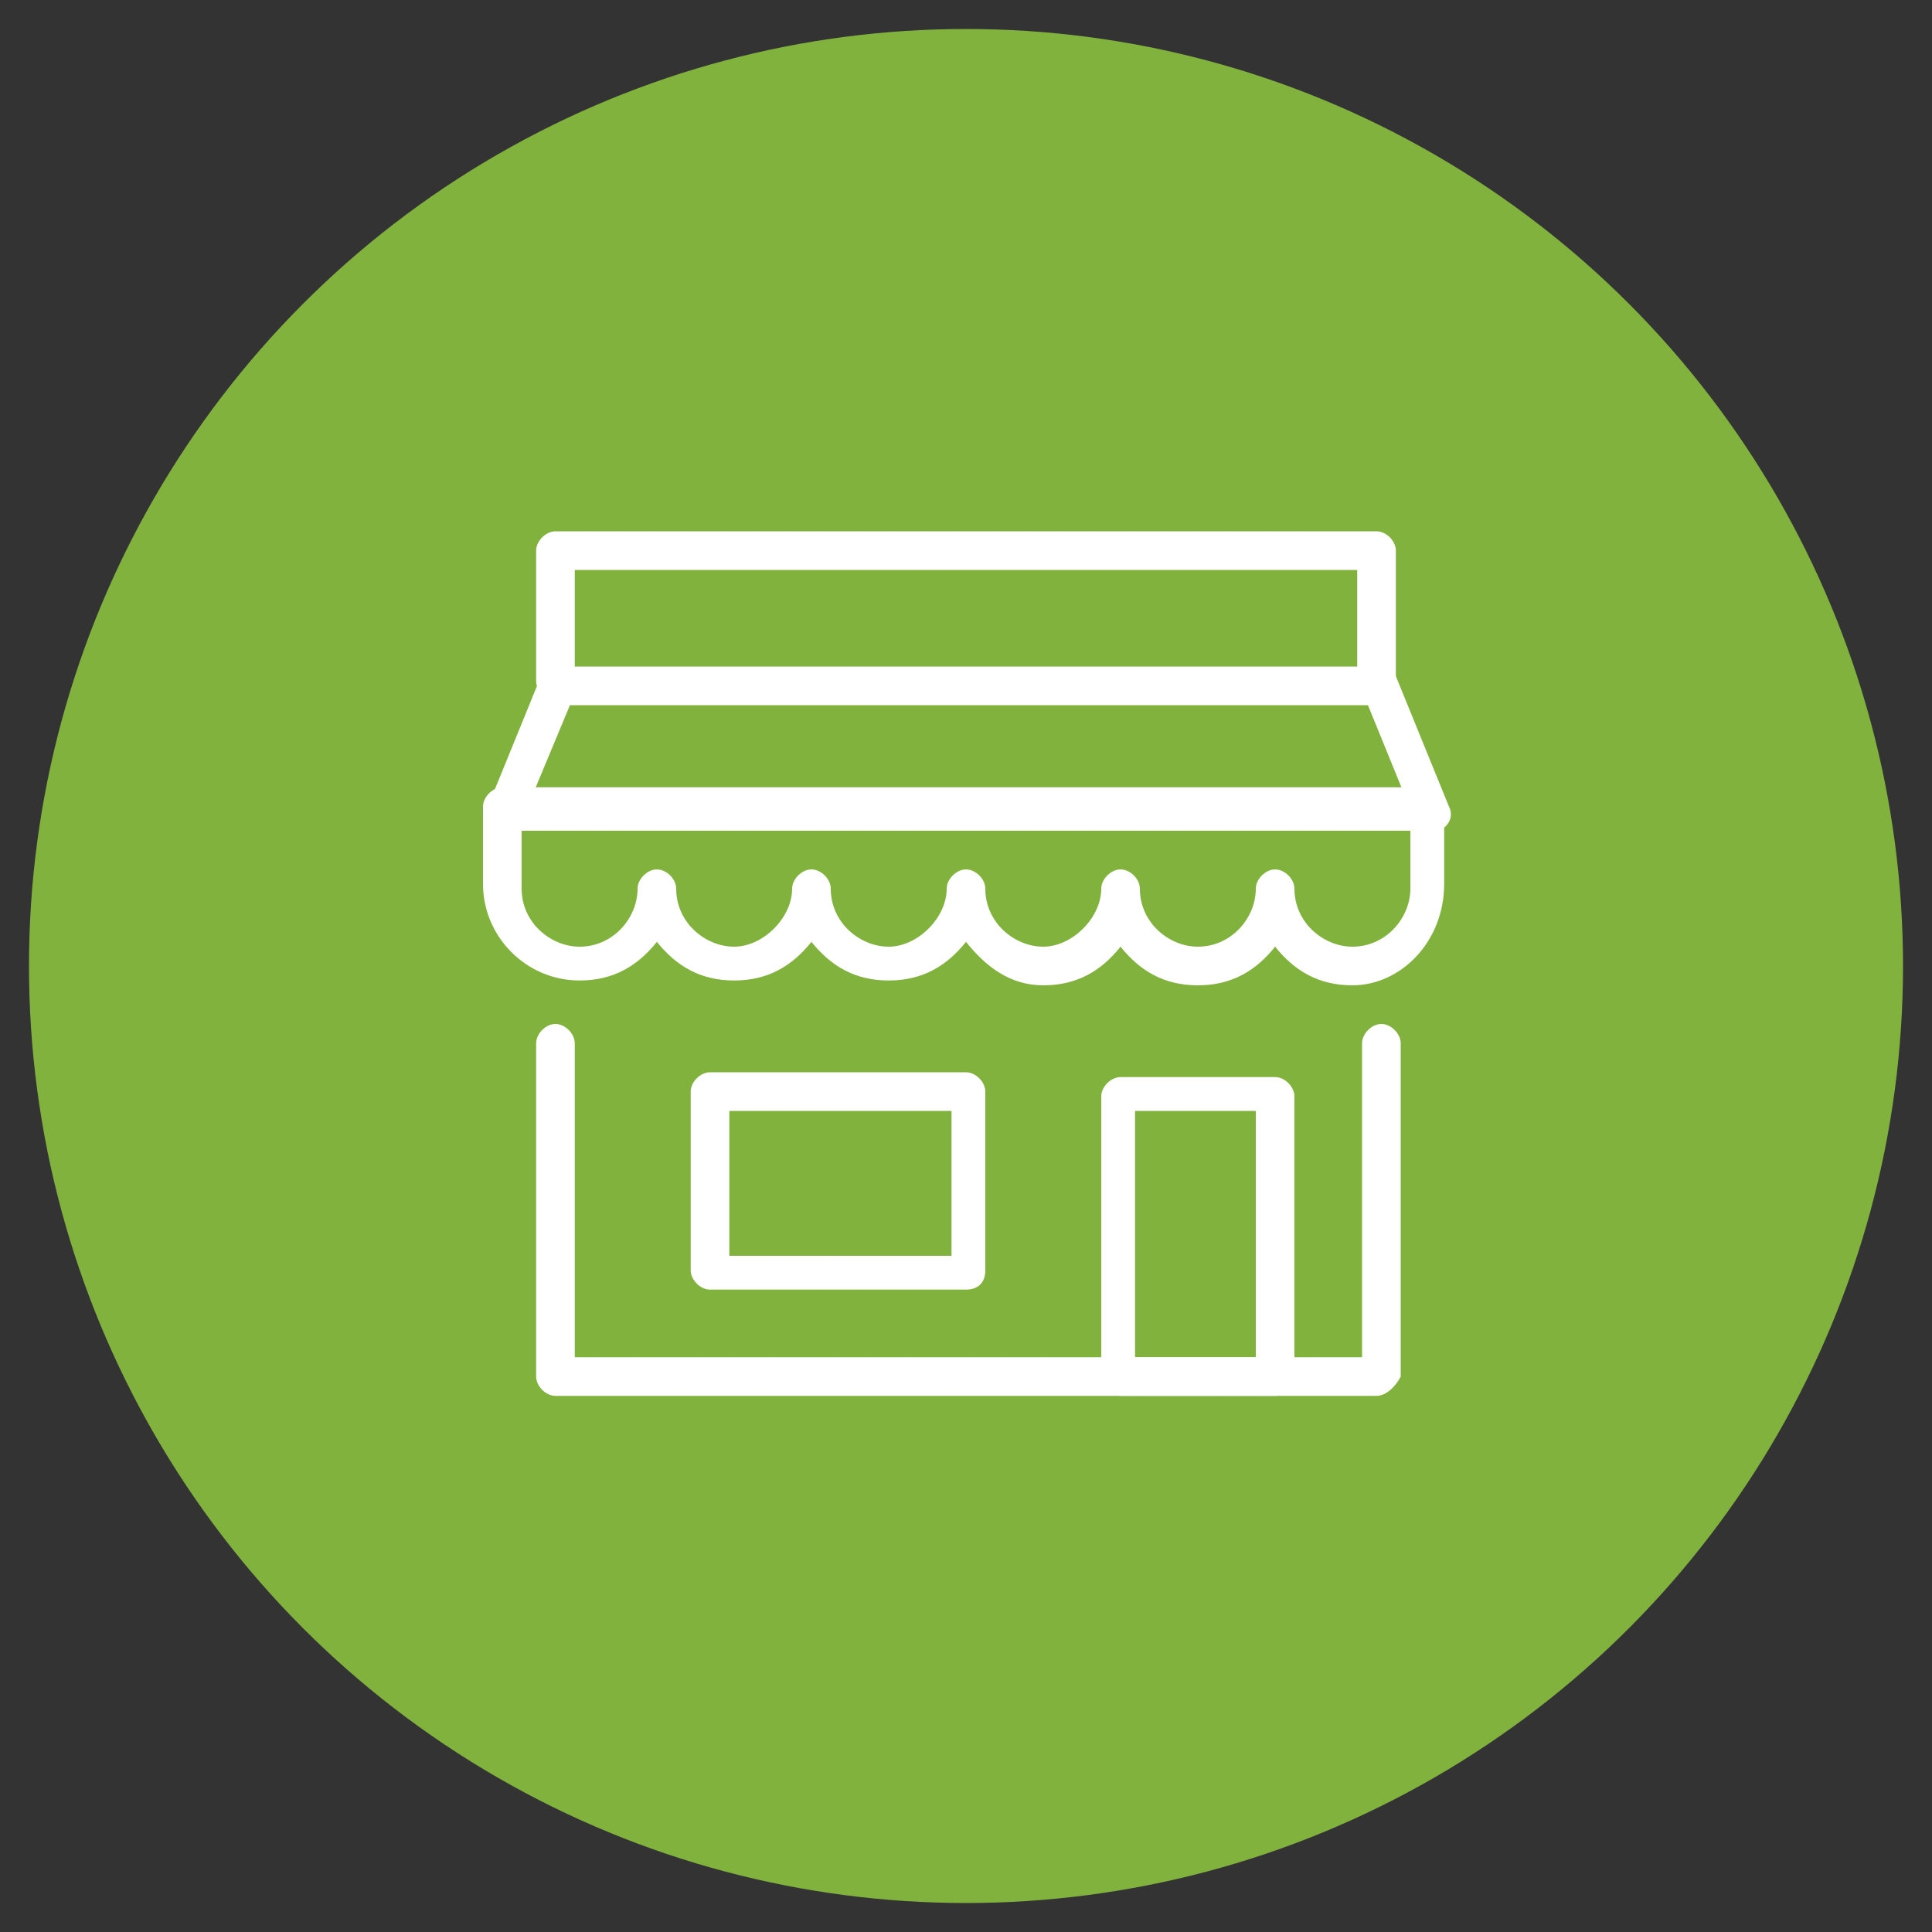 <?xml version="1.0" encoding="utf-8"?>
<!-- Generator: Adobe Illustrator 24.0.2, SVG Export Plug-In . SVG Version: 6.00 Build 0)  -->
<svg version="1.1" id="Capa_1" xmlns="http://www.w3.org/2000/svg" xmlns:xlink="http://www.w3.org/1999/xlink" x="0px" y="0px"
	 viewBox="0 0 40 40" style="enable-background:new 0 0 40 40;" xml:space="preserve">
<rect x="0" y="0" width="40" height="40" fill="#333333" stroke="none"/>
<style type="text/css">
	.st0{fill:#82B23E;}
	.st1{fill:#FFFFFF;}
</style>
<circle class="st0" cx="20" cy="20" r="19.4"/>
<g>
	<g>
		<path class="st1" d="M28.5,28.9h-17c-0.2,0-0.4-0.2-0.4-0.4v-6.9c0-0.2,0.2-0.4,0.4-0.4s0.4,0.2,0.4,0.4v6.5h16.3v-6.5
			c0-0.2,0.2-0.4,0.4-0.4s0.4,0.2,0.4,0.4v6.9C28.9,28.7,28.7,28.9,28.5,28.9z"/>
		<path class="st1" d="M28.5,14.5c-0.2,0-0.4-0.2-0.4-0.4v-2.3H11.9v2.3c0,0.2-0.2,0.4-0.4,0.4s-0.4-0.2-0.4-0.4v-2.7
			c0-0.2,0.2-0.4,0.4-0.4h17c0.2,0,0.4,0.2,0.4,0.4v2.7C28.9,14.4,28.7,14.5,28.5,14.5z"/>
		<path class="st1" d="M20,26.7h-5.3c-0.2,0-0.4-0.2-0.4-0.4v-3.7c0-0.2,0.2-0.4,0.4-0.4H20c0.2,0,0.4,0.2,0.4,0.4v3.7
			C20.4,26.6,20.2,26.7,20,26.7z M15.1,26h4.6v-3h-4.6V26z"/>
		<path class="st1" d="M26.4,28.9h-3.2c-0.2,0-0.4-0.2-0.4-0.4v-5.8c0-0.2,0.2-0.4,0.4-0.4h3.2c0.2,0,0.4,0.2,0.4,0.4v5.8
			C26.7,28.7,26.6,28.9,26.4,28.9z M23.5,28.1H26V23h-2.5V28.1z"/>
		<path class="st1" d="M28.5,17.2H11c-0.2,0-0.4-0.2-0.4-0.4s0.2-0.4,0.4-0.4h17.5c0.2,0,0.4,0.2,0.4,0.4S28.7,17.2,28.5,17.2z"/>
	</g>
	<path class="st1" d="M29.6,17.2c-0.1,0-0.3-0.1-0.3-0.2l-1.1-2.7c-0.1-0.2,0-0.4,0.2-0.5c0.2-0.1,0.4,0,0.5,0.2l1.1,2.7
		c0.1,0.2,0,0.4-0.2,0.5C29.6,17.2,29.6,17.2,29.6,17.2z"/>
	<path class="st1" d="M10.4,17.2c0,0-0.1,0-0.1,0c-0.2-0.1-0.3-0.3-0.2-0.5l1.1-2.7c0.1-0.1,0.2-0.2,0.3-0.2h17
		c0.2,0,0.4,0.2,0.4,0.4c0,0.2-0.2,0.4-0.4,0.4H11.8l-1,2.4C10.7,17.1,10.6,17.2,10.4,17.2z"/>
	<path class="st1" d="M28,20.4c-0.7,0-1.2-0.3-1.6-0.8c-0.4,0.5-0.9,0.8-1.6,0.8s-1.2-0.3-1.6-0.8c-0.4,0.5-0.9,0.8-1.6,0.8
		S20.4,20,20,19.5c-0.4,0.5-0.9,0.8-1.6,0.8s-1.2-0.3-1.6-0.8c-0.4,0.5-0.9,0.8-1.6,0.8S14,20,13.6,19.5c-0.4,0.5-0.9,0.8-1.6,0.8
		c-1.1,0-2-0.9-2-2v-1.6c0-0.2,0.2-0.4,0.4-0.4h19.1c0.2,0,0.4,0.2,0.4,0.4v1.6C29.9,19.5,29,20.4,28,20.4z M26.4,18
		c0.2,0,0.4,0.2,0.4,0.4c0,0.7,0.6,1.2,1.2,1.2c0.7,0,1.2-0.6,1.2-1.2v-1.2H10.8v1.2c0,0.7,0.6,1.2,1.2,1.2c0.7,0,1.2-0.6,1.2-1.2
		c0-0.2,0.2-0.4,0.4-0.4c0.2,0,0.4,0.2,0.4,0.4c0,0.7,0.6,1.2,1.2,1.2s1.2-0.6,1.2-1.2c0-0.2,0.2-0.4,0.4-0.4s0.4,0.2,0.4,0.4
		c0,0.7,0.6,1.2,1.2,1.2s1.2-0.6,1.2-1.2c0-0.2,0.2-0.4,0.4-0.4s0.4,0.2,0.4,0.4c0,0.7,0.6,1.2,1.2,1.2s1.2-0.6,1.2-1.2
		c0-0.2,0.2-0.4,0.4-0.4s0.4,0.2,0.4,0.4c0,0.7,0.6,1.2,1.2,1.2c0.7,0,1.2-0.6,1.2-1.2C26,18.2,26.2,18,26.4,18z"/>
</g>
</svg>
